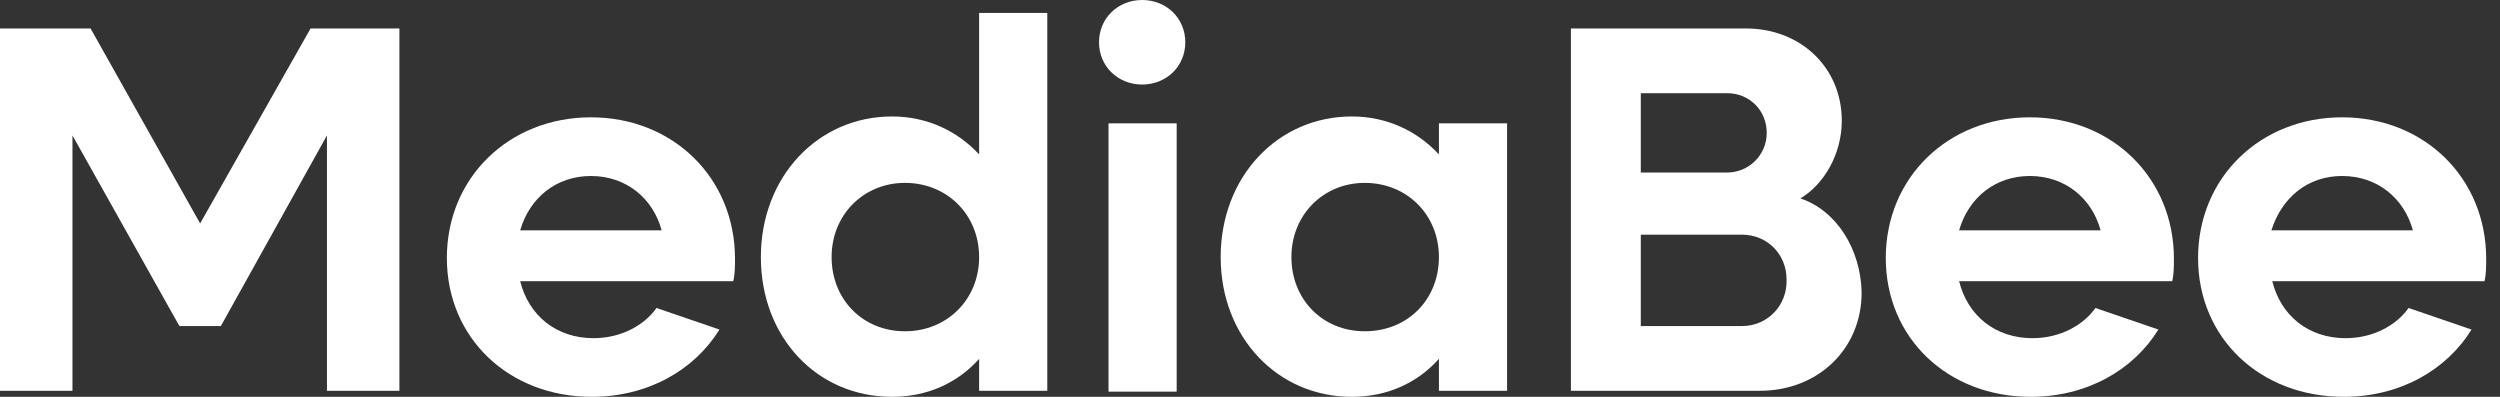<svg width="126" height="20" viewBox="0 0 126 20" fill="none" xmlns="http://www.w3.org/2000/svg">
<rect x="0" y="0" width="126" height="20" fill="#333333" stroke="none"/>
<g clip-path="url(#clip0_3405_47138)">
<path d="M10.087 11.261L4.565 1.435H0V19.696H3.652V6.826L9.043 16.435H11.13L16.478 6.826V19.696H20.13V1.435H15.652L10.087 11.261Z" fill="white"/>
<path d="M49.348 7.783C48.261 6.609 46.739 5.87 44.957 5.87C41.218 5.87 38.348 8.913 38.348 12.957C38.348 17 41.174 20 44.957 20C46.739 20 48.261 19.304 49.348 18.087V19.696H52.783V0.652H49.348V7.783ZM45.609 16.696C43.478 16.696 41.913 15.087 41.913 12.957C41.913 10.826 43.522 9.217 45.609 9.217C47.739 9.217 49.348 10.826 49.348 12.957C49.348 15.087 47.739 16.696 45.609 16.696Z" fill="white"/>
<path d="M59.304 6.217H55.87V19.739H59.304V6.217Z" fill="white"/>
<path d="M57.565 0C56.348 0 55.391 0.913 55.391 2.13C55.391 3.348 56.348 4.261 57.565 4.261C58.783 4.261 59.739 3.348 59.739 2.13C59.739 0.913 58.783 0 57.565 0Z" fill="white"/>
<path d="M72.522 7.783C71.435 6.609 69.913 5.87 68.13 5.87C64.391 5.87 61.522 8.913 61.522 12.957C61.522 17 64.391 20 68.13 20C69.913 20 71.435 19.304 72.522 18.087V19.696H75.957V6.217H72.522V7.783ZM68.783 16.696C66.652 16.696 65.087 15.087 65.087 12.957C65.087 10.826 66.696 9.217 68.783 9.217C70.913 9.217 72.522 10.826 72.522 12.957C72.522 15.087 70.957 16.696 68.783 16.696Z" fill="white"/>
<path d="M90.739 10C91.913 9.304 92.826 7.783 92.826 6.087C92.826 3.391 90.739 1.435 88 1.435H79.174V19.696H88.696C91.609 19.696 93.826 17.609 93.826 14.739C93.782 12.565 92.565 10.609 90.739 10ZM82.696 4.696H87.043C88.174 4.696 89.043 5.565 89.043 6.696C89.043 7.826 88.13 8.696 87.043 8.696H82.696V4.696ZM87.782 16.435H82.696V11.826H87.782C89.087 11.826 90.043 12.826 90.043 14.087C90.087 15.391 89.087 16.435 87.782 16.435Z" fill="white"/>
<path d="M121.391 15.522C120.783 16.391 119.609 17.044 118.217 17.044C116.348 17.044 114.957 15.913 114.522 14.174H125.217C125.304 13.826 125.304 13.391 125.304 13.043C125.304 8.957 122.174 5.913 118.044 5.913C113.913 5.913 110.783 8.957 110.783 13C110.783 17.044 113.913 20 118.131 20C120.957 20 123.304 18.652 124.565 16.609L121.391 15.522ZM118.044 8.87C119.826 8.87 121.174 10 121.609 11.609H114.478C115 9.957 116.304 8.87 118.044 8.87Z" fill="white"/>
<path d="M105.609 15.522C105 16.391 103.826 17.044 102.435 17.044C100.565 17.044 99.174 15.913 98.739 14.174H109.478C109.565 13.826 109.565 13.391 109.565 13.043C109.565 8.957 106.435 5.913 102.304 5.913C98.174 5.913 95.043 8.957 95.043 13C95.043 17.044 98.174 20 102.348 20C105.174 20 107.522 18.652 108.783 16.609L105.609 15.522ZM102.304 8.87C104.087 8.87 105.435 10 105.87 11.609H98.739C99.217 9.957 100.565 8.87 102.304 8.87Z" fill="white"/>
<path d="M33.087 15.522C32.478 16.391 31.304 17.044 29.913 17.044C28.044 17.044 26.652 15.913 26.217 14.174H36.956C37.044 13.826 37.044 13.391 37.044 13.043C37.044 8.957 33.913 5.913 29.783 5.913C25.652 5.913 22.522 8.957 22.522 13C22.522 17.044 25.652 20 29.826 20C32.652 20 35 18.652 36.261 16.609L33.087 15.522ZM29.783 8.87C31.565 8.87 32.913 10 33.348 11.609H26.217C26.696 9.957 28.044 8.87 29.783 8.87Z" fill="white"/>
</g>
<defs>
<clipPath id="clip0_3405_47138">
<rect width="125.304" height="20" fill="white"/>
</clipPath>
</defs>
</svg>
